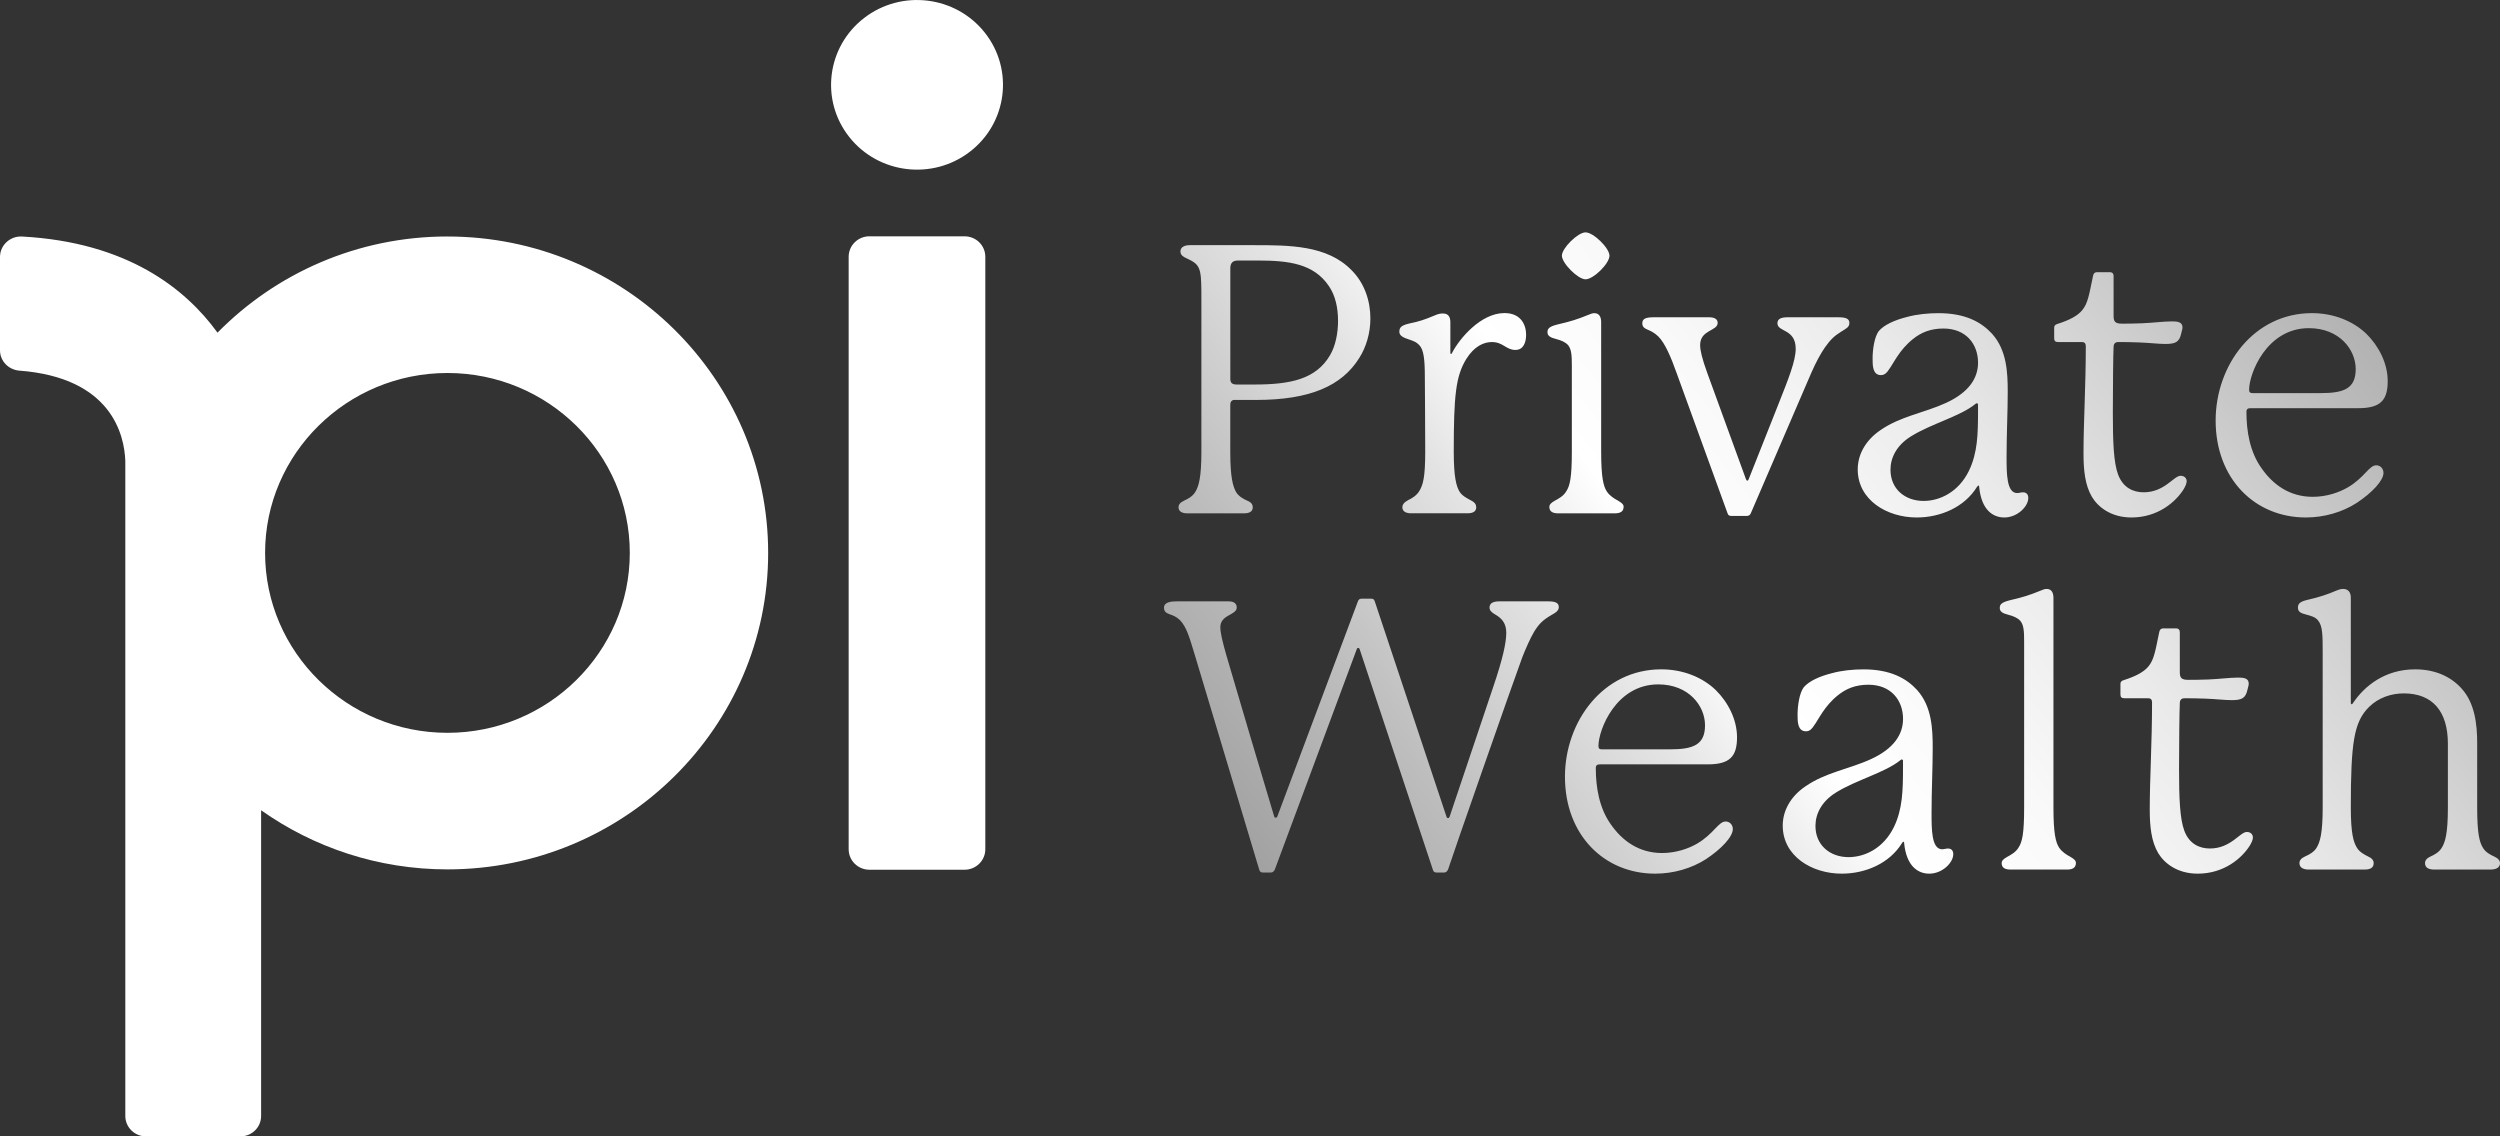 <svg width="110" height="50" viewBox="0 0 110 50" fill="none" xmlns="http://www.w3.org/2000/svg">
<rect x="0" y="0" width="110" height="50" fill="#333333" stroke="none"/>
<g clip-path="url(#clip0_585_5172)">
<path d="M38.255 10.398H42.443C42.946 10.398 43.354 10.801 43.354 11.298V37.367C43.354 37.864 42.945 38.268 42.441 38.268H38.254C37.75 38.268 37.341 37.864 37.341 37.367V11.298C37.341 10.801 37.75 10.397 38.254 10.397L38.255 10.398Z" fill="white"/>
<path d="M19.688 10.405C15.722 10.405 12.136 12.029 9.57 14.637C8.164 12.698 5.599 10.658 0.969 10.407C0.445 10.378 0 10.79 0 11.307V15.413C0 15.886 0.375 16.271 0.853 16.308C4.919 16.617 5.474 19.147 5.514 20.289V49.103C5.514 49.599 5.922 50.001 6.424 50.001H10.579C11.082 50.001 11.489 49.6 11.489 49.103V35.652C13.801 37.286 16.631 38.253 19.688 38.253C27.469 38.253 33.799 32.007 33.799 24.33C33.799 16.654 27.469 10.406 19.688 10.406V10.405ZM19.688 32.244C15.263 32.244 11.664 28.693 11.664 24.328C11.664 19.963 15.263 16.412 19.688 16.412C24.112 16.412 27.711 19.963 27.711 24.328C27.711 28.693 24.112 32.244 19.688 32.244Z" fill="white"/>
<path d="M42.677 6.674C44.323 5.406 44.616 3.061 43.331 1.436C42.045 -0.188 39.668 -0.477 38.022 0.791C36.376 2.06 36.083 4.405 37.368 6.029C38.654 7.654 41.031 7.942 42.677 6.674Z" fill="white"/>
<path d="M55.272 17.596H54.317C54.182 17.596 54.132 17.695 54.132 17.81V19.876C54.132 21.016 54.249 21.396 54.384 21.645C54.501 21.843 54.718 21.958 54.87 22.025C55.071 22.108 55.121 22.207 55.121 22.322C55.121 22.52 54.954 22.587 54.736 22.587H52.241C52.04 22.587 51.855 22.52 51.855 22.322C51.855 22.207 51.923 22.108 52.107 22.025C52.257 21.958 52.476 21.843 52.593 21.645C52.744 21.396 52.861 21.016 52.861 19.876V13.266C52.861 11.976 52.861 11.712 52.409 11.465C52.208 11.349 51.939 11.299 51.939 11.068C51.939 10.886 52.091 10.787 52.358 10.787H55.155C56.728 10.787 58.388 10.787 59.459 11.879C60.045 12.457 60.297 13.25 60.297 14.011C60.297 14.656 60.113 15.267 59.811 15.746C59.041 16.985 57.634 17.597 55.272 17.597V17.596ZM58.873 14.107C58.873 13.546 58.756 13 58.471 12.587C57.801 11.595 56.695 11.463 55.339 11.463H54.468C54.216 11.463 54.134 11.595 54.134 11.811V16.67C54.134 16.836 54.201 16.919 54.419 16.919H55.189C56.781 16.919 57.902 16.686 58.522 15.629C58.756 15.233 58.874 14.671 58.874 14.109L58.873 14.107ZM67.148 14.736C67.148 15.066 67.031 15.397 66.679 15.397C66.261 15.397 66.144 15.05 65.64 15.05C65.288 15.05 64.87 15.231 64.518 15.793C64.049 16.553 63.965 17.429 63.965 19.875C63.965 21.015 64.082 21.395 64.216 21.627C64.333 21.825 64.585 21.941 64.702 22.007C64.903 22.106 64.954 22.206 64.954 22.321C64.954 22.519 64.786 22.585 64.569 22.585H62.09C61.889 22.585 61.704 22.519 61.704 22.321C61.704 22.206 61.772 22.106 61.956 22.007C62.124 21.924 62.341 21.809 62.476 21.561C62.609 21.312 62.71 21.015 62.71 19.875C62.71 18.735 62.693 16.752 62.693 16.602C62.693 15.81 62.643 15.396 62.458 15.197C62.308 15.032 62.173 14.999 61.94 14.917C61.789 14.866 61.571 14.784 61.571 14.603C61.571 14.422 61.638 14.322 61.989 14.239C62.458 14.14 62.659 14.074 63.095 13.892C63.279 13.809 63.38 13.793 63.48 13.793C63.732 13.793 63.816 13.942 63.816 14.189V15.527C63.816 15.561 63.833 15.576 63.849 15.576C63.866 15.576 63.882 15.544 63.9 15.51C64.218 14.898 65.156 13.775 66.195 13.775C66.932 13.775 67.149 14.304 67.149 14.733L67.148 14.736ZM71.438 22.306C71.438 22.52 71.27 22.587 71.052 22.587H68.557C68.339 22.587 68.171 22.52 68.171 22.306C68.171 22.207 68.239 22.124 68.423 22.025C68.575 21.942 68.792 21.827 68.909 21.628C69.077 21.38 69.161 21.016 69.161 19.86V16.092C69.161 15.629 69.144 15.364 68.993 15.182C68.876 15.051 68.675 14.968 68.474 14.919C68.206 14.853 68.089 14.77 68.089 14.622C68.089 14.474 68.138 14.373 68.541 14.274C69.111 14.141 69.379 14.06 69.865 13.862C69.982 13.813 70.066 13.779 70.15 13.779C70.367 13.779 70.451 13.944 70.451 14.175V19.861C70.451 21.018 70.551 21.398 70.703 21.63C70.837 21.828 71.037 21.943 71.188 22.026C71.389 22.142 71.44 22.208 71.44 22.307L71.438 22.306ZM69.762 12.29C69.428 12.29 68.723 11.58 68.723 11.249C68.723 10.918 69.426 10.224 69.762 10.224C70.114 10.224 70.817 10.918 70.817 11.249C70.817 11.596 70.114 12.29 69.762 12.29ZM81.019 14.588C80.701 14.786 80.534 14.952 80.3 15.282C80.115 15.546 79.898 15.943 79.697 16.405L77.034 22.587C77.001 22.67 76.933 22.702 76.85 22.702H76.214C76.097 22.702 76.046 22.686 76.013 22.587L73.768 16.405C73.534 15.744 73.266 15.1 72.964 14.802C72.796 14.637 72.612 14.554 72.495 14.505C72.327 14.439 72.261 14.356 72.261 14.224C72.261 14.026 72.411 13.96 72.763 13.96H75.192C75.443 13.96 75.577 14.042 75.577 14.208C75.577 14.572 74.806 14.505 74.806 15.182C74.806 15.415 74.89 15.778 75.124 16.422L76.815 21.065C76.832 21.115 76.848 21.148 76.882 21.148C76.917 21.148 76.932 21.115 76.95 21.065L78.24 17.81C78.693 16.67 79.011 15.876 79.011 15.348C79.011 14.455 78.207 14.62 78.207 14.224C78.207 14.026 78.375 13.96 78.66 13.96H80.887C81.223 13.96 81.373 14.026 81.373 14.208C81.373 14.406 81.222 14.456 81.021 14.588H81.019ZM89.245 21.909C89.245 22.29 88.759 22.769 88.189 22.769C87.687 22.769 87.184 22.438 87.084 21.43C87.084 21.398 87.084 21.364 87.05 21.364C87.034 21.364 87.017 21.38 86.983 21.43C86.43 22.322 85.375 22.769 84.336 22.769C83.013 22.769 81.74 21.991 81.74 20.654C81.74 20.009 82.076 19.381 82.728 18.934C83.632 18.306 84.654 18.174 85.627 17.727C86.632 17.265 87.034 16.637 87.034 15.959C87.034 15.149 86.514 14.455 85.51 14.455C84.957 14.455 84.538 14.62 84.17 14.918C83.567 15.397 83.315 15.992 83.115 16.256C83.031 16.389 82.93 16.505 82.762 16.505C82.394 16.505 82.394 16.074 82.394 15.778C82.394 15.364 82.478 14.82 82.662 14.572C82.896 14.291 83.382 14.076 83.918 13.944C84.336 13.829 84.84 13.779 85.291 13.779C86.481 13.779 87.184 14.175 87.653 14.688C88.306 15.416 88.34 16.407 88.34 17.25C88.34 18.141 88.289 19.117 88.289 20.092C88.289 20.836 88.289 21.695 88.758 21.695C88.825 21.695 88.942 21.661 89.01 21.661C89.227 21.661 89.245 21.843 89.245 21.909ZM87.034 17.81C87.034 17.778 87.017 17.744 86.983 17.744C86.966 17.744 86.95 17.744 86.916 17.776C86.246 18.322 84.99 18.636 84.085 19.198C83.448 19.594 83.181 20.14 83.181 20.669C83.181 21.512 83.816 22.041 84.638 22.041C85.358 22.041 86.178 21.645 86.631 20.719C87.016 19.926 87.033 19.1 87.033 18.059V17.81H87.034ZM96.214 21.166C96.214 21.281 96.147 21.414 96.079 21.529C95.727 22.091 94.94 22.769 93.785 22.769C92.879 22.769 92.311 22.306 92.043 21.859C91.742 21.346 91.674 20.686 91.674 19.959C91.674 18.57 91.775 17.001 91.775 15.233C91.775 15.117 91.724 15.051 91.607 15.051H90.568C90.435 15.051 90.384 15.001 90.384 14.885V14.422C90.384 14.34 90.417 14.289 90.517 14.257C91.087 14.075 91.406 13.893 91.607 13.662C91.875 13.349 91.925 12.935 92.093 12.142C92.109 12.043 92.16 11.976 92.277 11.976H92.83C92.947 11.976 92.998 12.043 92.998 12.142V13.911C92.998 14.159 93.082 14.241 93.366 14.241C93.6 14.241 93.835 14.241 94.254 14.224C94.69 14.208 95.208 14.141 95.561 14.141C95.794 14.141 96.03 14.158 96.03 14.406C96.03 14.505 95.995 14.555 95.979 14.654C95.895 15.051 95.727 15.134 95.276 15.134C94.975 15.134 94.573 15.083 94.12 15.067C93.751 15.051 93.518 15.051 93.198 15.051C93.064 15.051 92.998 15.134 92.998 15.265C92.981 15.546 92.965 17.034 92.965 18.158C92.965 19.431 92.998 20.357 93.198 20.885C93.416 21.463 93.868 21.661 94.321 21.661C95.242 21.661 95.644 20.934 95.946 20.934C96.163 20.934 96.214 21.099 96.214 21.164V21.166ZM104.874 20.802C104.874 21.149 104.372 21.677 103.702 22.124C103.065 22.537 102.262 22.769 101.458 22.769C99.213 22.769 97.488 21.067 97.488 18.504C97.488 16.074 99.163 13.778 101.725 13.778C102.68 13.778 103.534 14.125 104.12 14.687C104.657 15.215 105.059 15.976 105.059 16.769C105.059 17.612 104.741 17.96 103.768 17.96H99.027C98.91 17.96 98.843 17.992 98.843 18.125C98.843 18.968 98.994 19.877 99.497 20.587C99.999 21.315 100.736 21.86 101.758 21.86C102.379 21.86 102.93 21.662 103.299 21.448C104.036 21.018 104.237 20.473 104.555 20.473C104.739 20.473 104.873 20.621 104.873 20.803L104.874 20.802ZM99.113 17.297H102.11C103.133 17.297 103.651 17.099 103.651 16.24C103.651 15.381 102.932 14.439 101.59 14.439C99.732 14.439 98.961 16.438 98.961 17.149C98.961 17.265 99.012 17.297 99.113 17.297ZM68.588 26.707C68.588 26.873 68.454 26.956 68.22 27.087C67.884 27.285 67.7 27.467 67.5 27.799C67.332 28.079 67.115 28.575 66.98 28.922C66.645 29.814 63.765 38.061 63.714 38.26C63.681 38.326 63.63 38.391 63.547 38.391H63.212C63.095 38.391 63.061 38.325 63.044 38.26L59.828 28.575C59.811 28.525 59.795 28.509 59.761 28.509C59.726 28.509 59.71 28.525 59.693 28.575L56.092 38.26C56.059 38.326 56.008 38.391 55.924 38.391H55.572C55.455 38.391 55.42 38.325 55.404 38.26L52.573 28.823C52.339 28.063 52.22 27.6 51.919 27.287C51.769 27.137 51.601 27.072 51.45 27.022C51.299 26.973 51.216 26.89 51.216 26.741C51.216 26.493 51.517 26.46 51.769 26.46H54.064C54.298 26.46 54.416 26.559 54.416 26.725C54.416 26.858 54.332 26.923 54.164 27.022C53.996 27.121 53.695 27.237 53.695 27.6C53.695 27.831 53.778 28.195 53.962 28.84C54.28 29.947 55.755 34.904 56.056 35.896C56.072 35.929 56.072 35.978 56.123 35.978C56.174 35.978 56.191 35.962 56.207 35.911L59.742 26.475C59.775 26.376 59.825 26.342 59.909 26.342H60.328C60.428 26.342 60.462 26.375 60.495 26.475C60.612 26.823 63.644 35.929 63.644 35.929C63.661 35.978 63.677 35.995 63.712 35.995C63.746 35.995 63.763 35.979 63.779 35.945L65.723 30.162C66.108 29.021 66.276 28.294 66.276 27.847C66.276 27.451 66.108 27.22 65.79 27.038C65.639 26.956 65.539 26.857 65.539 26.741C65.539 26.592 65.623 26.46 65.957 26.46H68.135C68.436 26.46 68.587 26.527 68.587 26.709L68.588 26.707ZM76.244 36.475C76.244 36.822 75.742 37.35 75.072 37.797C74.435 38.209 73.632 38.441 72.828 38.441C70.583 38.441 68.858 36.739 68.858 34.177C68.858 31.747 70.534 29.451 73.095 29.451C74.05 29.451 74.904 29.798 75.49 30.36C76.026 30.888 76.429 31.649 76.429 32.442C76.429 33.285 76.111 33.632 75.14 33.632H70.399C70.282 33.632 70.215 33.665 70.215 33.798C70.215 34.641 70.366 35.55 70.868 36.26C71.37 36.988 72.108 37.533 73.13 37.533C73.75 37.533 74.302 37.335 74.67 37.121C75.408 36.69 75.609 36.146 75.927 36.146C76.111 36.146 76.244 36.294 76.244 36.476V36.475ZM70.483 32.971H73.481C74.501 32.971 75.021 32.773 75.021 31.914C75.021 31.055 74.302 30.113 72.962 30.113C71.102 30.113 70.332 32.112 70.332 32.823C70.332 32.939 70.382 32.971 70.483 32.971ZM85.944 37.582C85.944 37.962 85.459 38.441 84.889 38.441C84.387 38.441 83.884 38.11 83.783 37.103C83.783 37.071 83.783 37.037 83.75 37.037C83.734 37.037 83.717 37.053 83.683 37.103C83.13 37.995 82.075 38.441 81.036 38.441C79.713 38.441 78.44 37.664 78.44 36.327C78.44 35.682 78.775 35.053 79.428 34.607C80.332 33.979 81.354 33.847 82.326 33.4C83.332 32.938 83.734 32.31 83.734 31.632C83.734 30.821 83.214 30.128 82.209 30.128C81.656 30.128 81.238 30.293 80.869 30.591C80.267 31.07 80.015 31.664 79.814 31.929C79.73 32.062 79.63 32.177 79.462 32.177C79.093 32.177 79.093 31.747 79.093 31.451C79.093 31.037 79.177 30.493 79.362 30.244C79.596 29.963 80.081 29.749 80.618 29.617C81.036 29.502 81.539 29.452 81.991 29.452C83.181 29.452 83.884 29.848 84.353 30.361C85.006 31.089 85.039 32.08 85.039 32.922C85.039 33.814 84.988 34.79 84.988 35.765C84.988 36.509 84.988 37.368 85.457 37.368C85.525 37.368 85.642 37.334 85.709 37.334C85.927 37.334 85.944 37.516 85.944 37.582ZM83.734 33.483C83.734 33.45 83.717 33.417 83.683 33.417C83.666 33.417 83.65 33.417 83.615 33.449C82.945 33.995 81.689 34.309 80.784 34.87C80.147 35.267 79.88 35.812 79.88 36.342C79.88 37.185 80.516 37.714 81.337 37.714C82.058 37.714 82.878 37.318 83.331 36.392C83.716 35.599 83.732 34.773 83.732 33.731V33.483H83.734ZM91.339 37.979C91.339 38.193 91.171 38.26 90.953 38.26H88.458C88.24 38.26 88.073 38.193 88.073 37.979C88.073 37.88 88.14 37.797 88.324 37.698C88.476 37.615 88.693 37.499 88.81 37.301C88.978 37.053 89.062 36.689 89.062 35.533V28.227C89.062 27.765 89.045 27.5 88.894 27.318C88.777 27.185 88.576 27.104 88.375 27.053C88.107 26.987 87.99 26.905 87.99 26.756C87.99 26.607 88.041 26.508 88.442 26.409C89.012 26.277 89.28 26.194 89.766 25.996C89.883 25.946 89.967 25.913 90.051 25.913C90.268 25.913 90.352 26.079 90.352 26.31V35.531C90.352 36.688 90.453 37.068 90.604 37.3C90.739 37.498 90.939 37.614 91.089 37.696C91.29 37.812 91.341 37.878 91.341 37.977L91.339 37.979ZM99.129 36.838C99.129 36.954 99.062 37.087 98.994 37.202C98.642 37.764 97.855 38.441 96.7 38.441C95.796 38.441 95.226 37.979 94.958 37.532C94.657 37.019 94.589 36.359 94.589 35.632C94.589 34.243 94.69 32.674 94.69 30.905C94.69 30.79 94.64 30.724 94.522 30.724H93.483C93.349 30.724 93.299 30.673 93.299 30.558V30.095C93.299 30.012 93.332 29.962 93.432 29.93C94.002 29.748 94.321 29.566 94.521 29.335C94.789 29.021 94.838 28.608 95.006 27.815C95.023 27.716 95.074 27.649 95.191 27.649H95.744C95.861 27.649 95.912 27.716 95.912 27.815V29.583C95.912 29.832 95.995 29.913 96.28 29.913C96.514 29.913 96.749 29.913 97.168 29.897C97.604 29.881 98.122 29.814 98.474 29.814C98.71 29.814 98.944 29.831 98.944 30.079C98.944 30.178 98.91 30.228 98.894 30.327C98.81 30.724 98.642 30.806 98.19 30.806C97.888 30.806 97.487 30.756 97.034 30.74C96.665 30.724 96.431 30.724 96.112 30.724C95.979 30.724 95.912 30.806 95.912 30.938C95.895 31.219 95.878 32.707 95.878 33.831C95.878 35.104 95.912 36.029 96.112 36.557C96.33 37.136 96.782 37.334 97.235 37.334C98.157 37.334 98.558 36.606 98.86 36.606C99.077 36.606 99.128 36.772 99.128 36.837L99.129 36.838ZM110 37.979C110 38.193 109.799 38.26 109.582 38.26H107.103C106.885 38.26 106.701 38.193 106.701 37.979C106.701 37.863 106.768 37.764 106.953 37.681C107.103 37.615 107.321 37.499 107.438 37.301C107.59 37.053 107.707 36.673 107.707 35.533V32.723C107.707 31.302 107.037 30.509 105.764 30.509C105.229 30.509 104.658 30.691 104.24 31.104C103.57 31.765 103.436 32.674 103.436 35.533C103.436 36.673 103.553 37.053 103.705 37.301C103.822 37.499 104.057 37.615 104.19 37.681C104.375 37.764 104.442 37.863 104.442 37.979C104.442 38.193 104.274 38.26 104.04 38.26H101.578C101.377 38.26 101.176 38.193 101.176 37.979C101.176 37.863 101.243 37.764 101.428 37.681C101.579 37.615 101.813 37.499 101.93 37.301C102.081 37.053 102.198 36.673 102.198 35.533V28.757C102.198 27.947 102.198 27.55 101.997 27.302C101.88 27.154 101.712 27.104 101.461 27.038C101.276 26.988 101.109 26.939 101.109 26.741C101.109 26.576 101.176 26.476 101.527 26.394C102.047 26.278 102.432 26.145 102.817 25.98C102.934 25.931 103.018 25.913 103.102 25.913C103.336 25.913 103.436 26.079 103.436 26.293V30.904C103.436 30.937 103.436 30.987 103.469 30.987C103.502 30.987 103.52 30.954 103.553 30.904C104.039 30.194 104.926 29.451 106.266 29.451C107.137 29.451 107.825 29.764 108.293 30.277C108.895 30.922 108.996 31.88 108.996 32.69V35.533C108.996 36.673 109.096 37.053 109.248 37.301C109.364 37.499 109.583 37.615 109.733 37.681C109.917 37.764 110.001 37.863 110.001 37.979H110Z" fill="url(#paint0_linear_585_5172)"/>
</g>
<defs>
<linearGradient id="paint0_linear_585_5172" x1="38.13" y1="57.59" x2="107.733" y2="2.402" gradientUnits="userSpaceOnUse">
<stop stop-color="#797979"/>
<stop offset="0.09" stop-color="#7D7D7D"/>
<stop offset="0.18" stop-color="#8A8A8A"/>
<stop offset="0.28" stop-color="#9F9F9F"/>
<stop offset="0.38" stop-color="#BDBDBD"/>
<stop offset="0.48" stop-color="#E3E3E3"/>
<stop offset="0.54" stop-color="white"/>
<stop offset="0.61" stop-color="#F9F9F9"/>
<stop offset="0.69" stop-color="#EAEAEA"/>
<stop offset="0.78" stop-color="#D1D1D1"/>
<stop offset="0.85" stop-color="#BBBBBB"/>
<stop offset="0.88" stop-color="#B3B3B3"/>
<stop offset="0.93" stop-color="#9D9D9D"/>
<stop offset="1" stop-color="#797979"/>
</linearGradient>
<clipPath id="clip0_585_5172">
<rect width="110" height="50" fill="white"/>
</clipPath>
</defs>
</svg>

